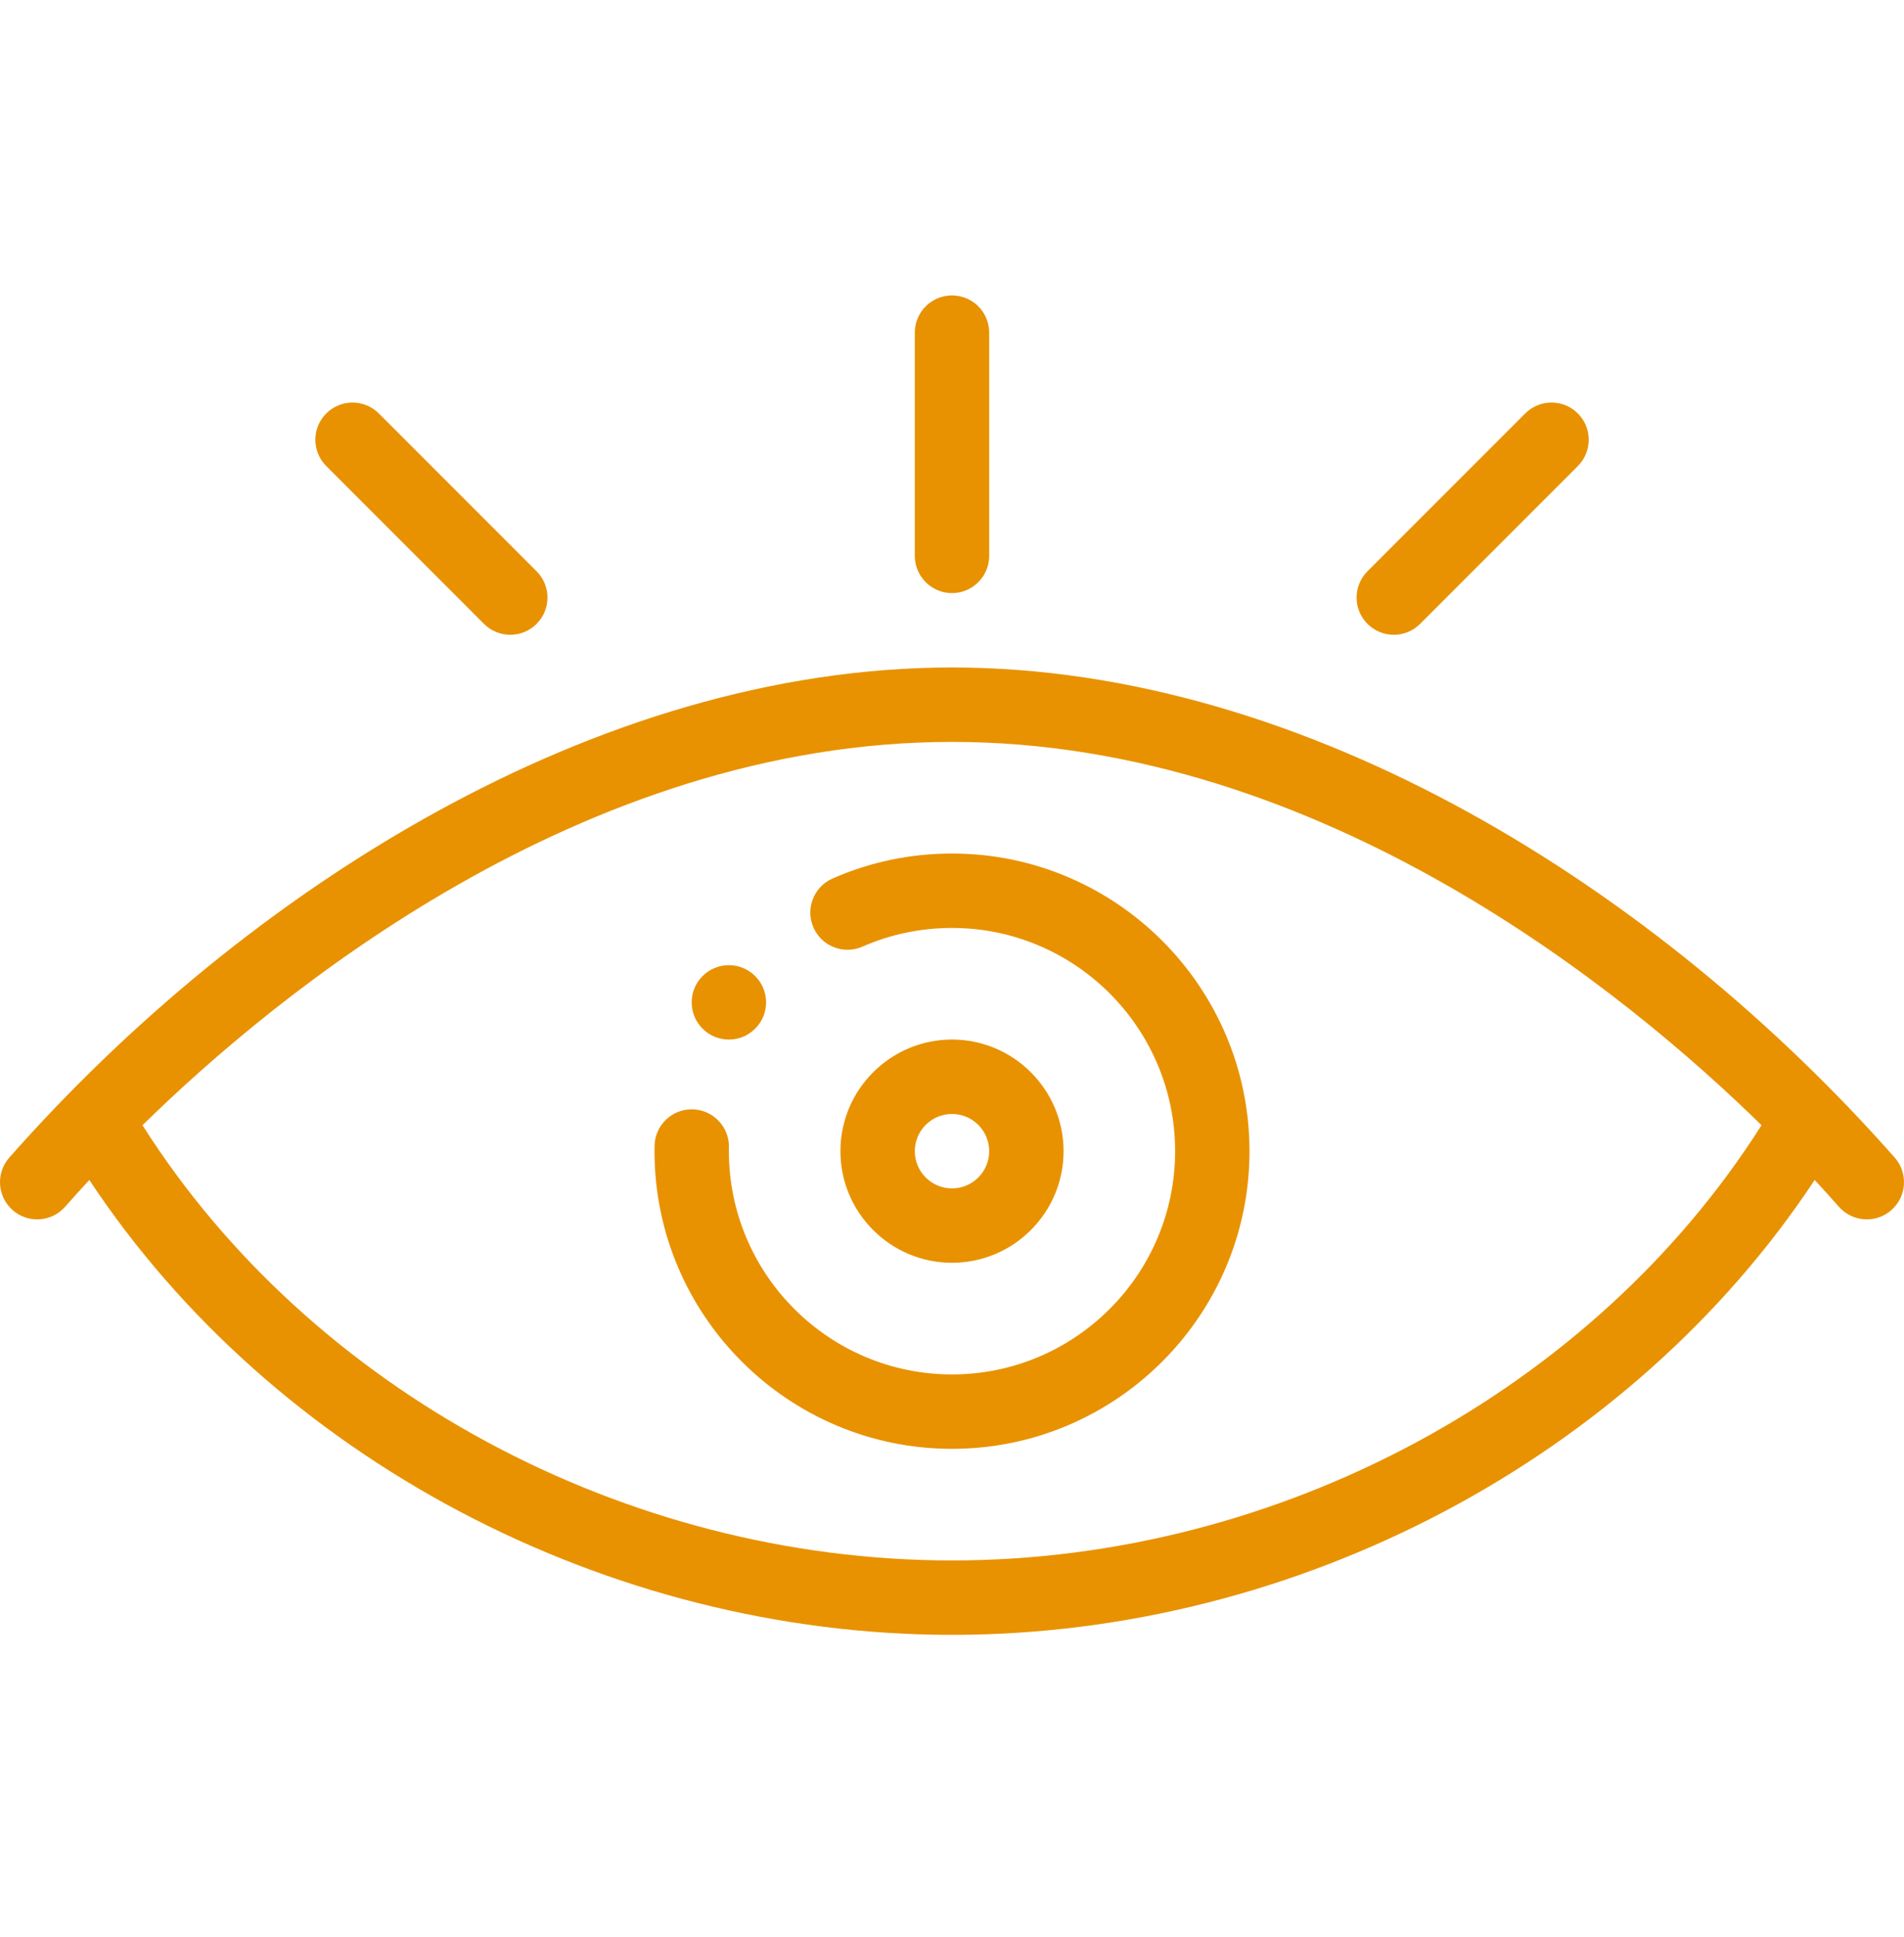 <svg width="60" height="61" viewBox="0 0 60 61" fill="none" xmlns="http://www.w3.org/2000/svg">
<g clip-path="url(#clip0_1417_10966)">
<path d="M23.797 30.742C23.34 30.284 22.598 30.284 22.14 30.742C21.682 31.199 21.682 31.942 22.14 32.399C22.598 32.857 23.34 32.857 23.797 32.399C24.256 31.942 24.256 31.199 23.797 30.742Z" fill="#E89202"/>
<path d="M30 32.742C28.061 32.742 26.484 34.319 26.484 36.258C26.484 38.196 28.061 39.773 30 39.773C31.939 39.773 33.516 38.196 33.516 36.258C33.516 34.319 31.939 32.742 30 32.742ZM30 37.43C29.354 37.43 28.828 36.904 28.828 36.258C28.828 35.612 29.354 35.086 30 35.086C30.646 35.086 31.172 35.612 31.172 36.258C31.172 36.904 30.646 37.43 30 37.43Z" fill="#E89202"/>
<path d="M30 26.883C28.69 26.883 27.423 27.148 26.235 27.67C25.643 27.93 25.374 28.622 25.634 29.214C25.895 29.807 26.586 30.076 27.179 29.815C28.067 29.425 29.017 29.227 30 29.227C33.877 29.227 37.031 32.381 37.031 36.258C37.031 40.135 33.877 43.289 30 43.289C26.123 43.289 22.969 40.135 22.969 36.258C22.969 36.218 22.969 36.179 22.97 36.139C22.985 35.492 22.472 34.955 21.825 34.94C21.177 34.924 20.642 35.437 20.627 36.084C20.625 36.142 20.625 36.2 20.625 36.258C20.625 41.427 24.831 45.633 30 45.633C35.169 45.633 39.375 41.427 39.375 36.258C39.375 31.088 35.169 26.883 30 26.883Z" fill="#E89202"/>
<path d="M30 9.305C29.353 9.305 28.828 9.829 28.828 10.477V17.508C28.828 18.155 29.353 18.68 30 18.68C30.647 18.68 31.172 18.155 31.172 17.508V10.477C31.172 9.829 30.647 9.305 30 9.305Z" fill="#E89202"/>
<path d="M16.909 17.993L11.938 13.022C11.48 12.564 10.738 12.564 10.281 13.022C9.823 13.479 9.823 14.221 10.281 14.679L15.252 19.65C15.709 20.108 16.452 20.108 16.909 19.65C17.367 19.192 17.367 18.451 16.909 17.993Z" fill="#E89202"/>
<path d="M49.722 13.022C49.264 12.564 48.522 12.564 48.064 13.022L43.093 17.993C42.636 18.45 42.636 19.192 43.093 19.65C43.551 20.108 44.293 20.108 44.751 19.65L49.722 14.679C50.179 14.221 50.179 13.479 49.722 13.022Z" fill="#E89202"/>
<path d="M59.706 36.458C52.262 28.03 41.209 21.023 30 21.023C18.79 21.023 7.736 28.032 0.294 36.458C-0.135 36.943 -0.089 37.684 0.396 38.112C0.881 38.541 1.622 38.495 2.05 38.01C2.3 37.727 2.556 37.445 2.815 37.165C8.606 45.915 19.103 51.492 30 51.492C40.897 51.492 51.394 45.915 57.185 37.165C57.444 37.445 57.7 37.727 57.95 38.01C58.377 38.493 59.117 38.542 59.604 38.112C60.089 37.684 60.135 36.943 59.706 36.458ZM30 49.148C19.698 49.148 9.789 43.795 4.49 35.44C8.665 31.349 18.312 23.367 30 23.367C41.688 23.367 51.335 31.349 55.51 35.44C50.211 43.795 40.303 49.148 30 49.148Z" fill="#E89202"/>
</g>
<defs>
<clipPath id="clip0_1417_10966">
<rect width="60" height="60" fill="white" transform="translate(0 0.398)"/>
</clipPath>
</defs>
</svg>
